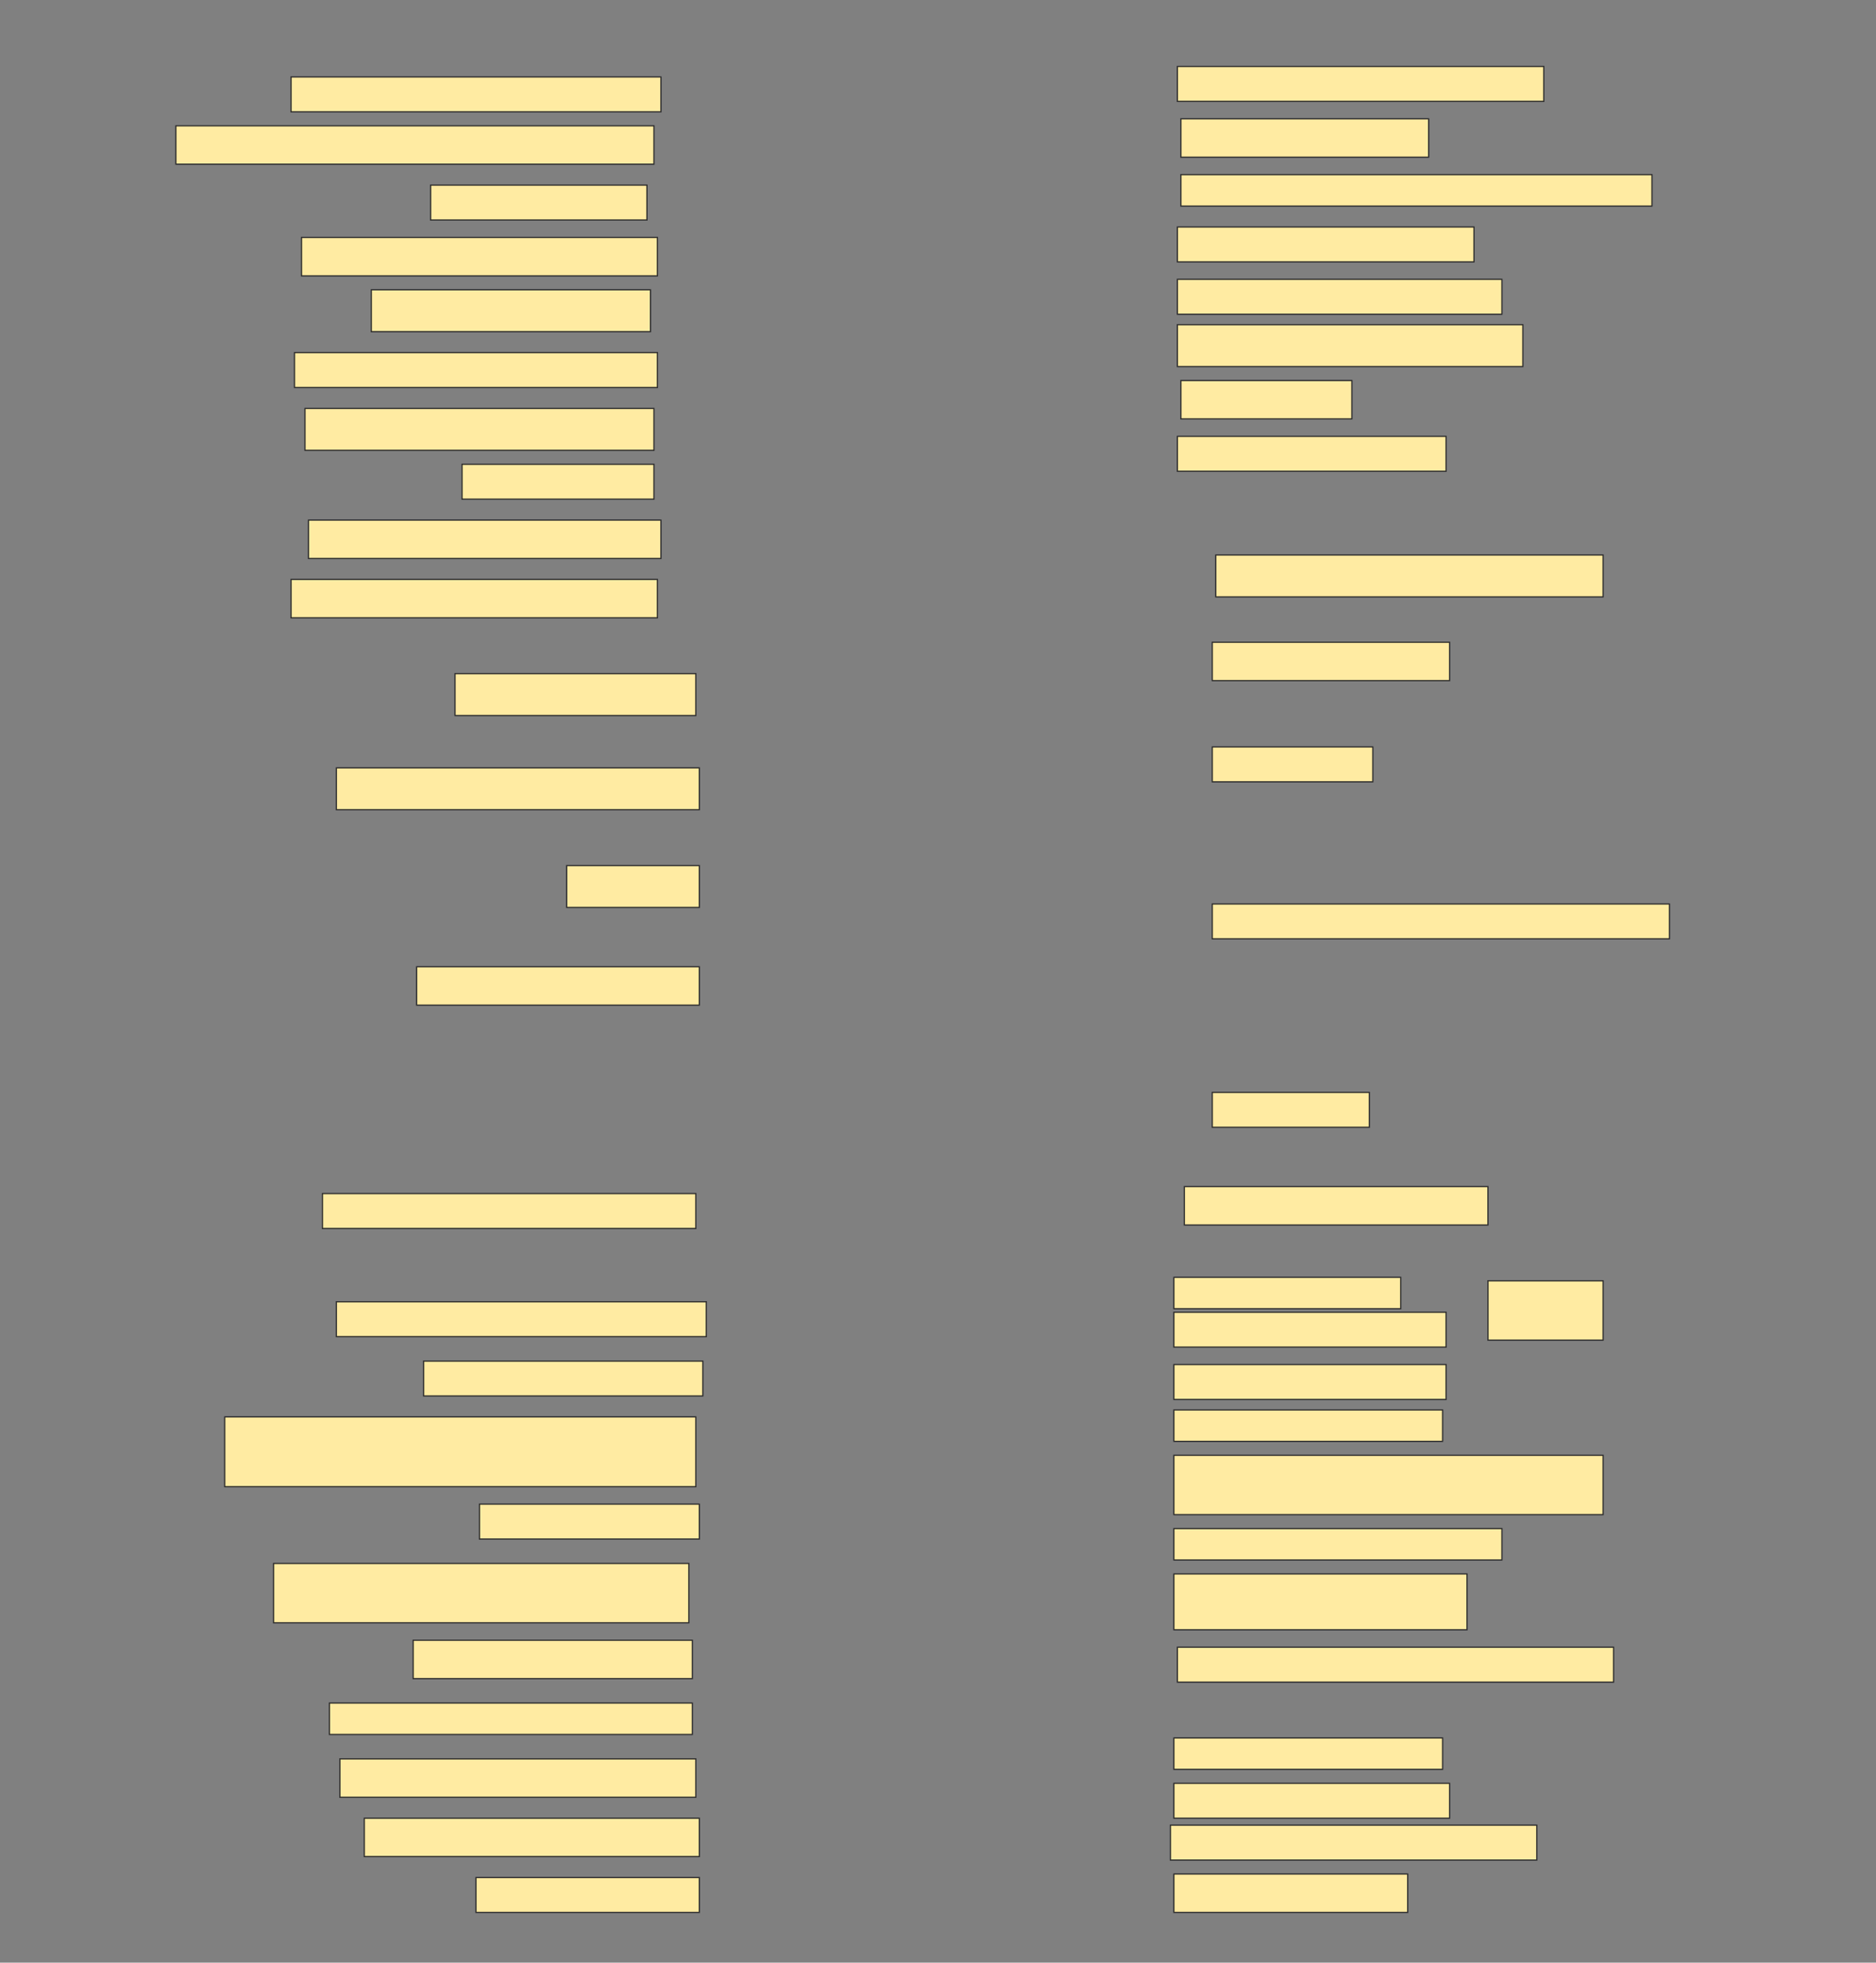 <svg height="1607" width="1536" xmlns="http://www.w3.org/2000/svg">
 <rect width="100%" height="100%" fill="#808080" stroke="none"/>
 <!-- Created with Image Occlusion Enhanced -->
 <g>
  <title>Labels</title>
 </g>
 <g>
  <title>Masks</title>
  <rect fill="#FFEBA2" height="28.571" id="aeb3d47f98cf4052bd063b97a8793fbf-ao-1" stroke="#2D2D2D" width="300" x="964" y="54.428"/>
  <rect fill="#FFEBA2" height="28.571" id="aeb3d47f98cf4052bd063b97a8793fbf-ao-2" stroke="#2D2D2D" width="302.857" x="238.286" y="63"/>
  <rect fill="#FFEBA2" height="31.429" id="aeb3d47f98cf4052bd063b97a8793fbf-ao-3" stroke="#2D2D2D" width="202.857" x="966.857" y="97.286"/>
  <rect fill="#FFEBA2" height="31.429" id="aeb3d47f98cf4052bd063b97a8793fbf-ao-4" stroke="#2D2D2D" width="391.429" x="144" y="103"/>
  <rect fill="#FFEBA2" height="25.714" id="aeb3d47f98cf4052bd063b97a8793fbf-ao-5" stroke="#2D2D2D" width="385.714" x="966.857" y="143"/>
  <rect fill="#FFEBA2" height="28.571" id="aeb3d47f98cf4052bd063b97a8793fbf-ao-6" stroke="#2D2D2D" width="177.143" x="352.572" y="151.571"/>
  <rect fill="#FFEBA2" height="28.571" id="aeb3d47f98cf4052bd063b97a8793fbf-ao-7" stroke="#2D2D2D" width="242.857" x="964" y="185.857"/>
  <rect fill="#FFEBA2" height="31.429" id="aeb3d47f98cf4052bd063b97a8793fbf-ao-8" stroke="#2D2D2D" width="291.429" x="246.857" y="194.428"/>
  <rect fill="#FFEBA2" height="28.571" id="aeb3d47f98cf4052bd063b97a8793fbf-ao-9" stroke="#2D2D2D" width="265.714" x="964" y="228.714"/>
  <rect fill="#FFEBA2" height="34.286" id="aeb3d47f98cf4052bd063b97a8793fbf-ao-10" stroke="#2D2D2D" width="228.571" x="304" y="237.286"/>
  <rect fill="#FFEBA2" height="34.286" id="aeb3d47f98cf4052bd063b97a8793fbf-ao-11" stroke="#2D2D2D" width="282.857" x="964" y="265.857"/>
  <rect fill="#FFEBA2" height="28.571" id="aeb3d47f98cf4052bd063b97a8793fbf-ao-12" stroke="#2D2D2D" width="297.143" x="241.143" y="288.714"/>
  <rect fill="#FFEBA2" height="31.429" id="aeb3d47f98cf4052bd063b97a8793fbf-ao-13" stroke="#2D2D2D" width="140" x="966.857" y="311.571"/>
  <rect fill="#FFEBA2" height="34.286" id="aeb3d47f98cf4052bd063b97a8793fbf-ao-14" stroke="#2D2D2D" width="285.714" x="249.714" y="334.428"/>
  <rect fill="#FFEBA2" height="28.571" id="aeb3d47f98cf4052bd063b97a8793fbf-ao-15" stroke="#2D2D2D" width="220" x="964" y="357.286"/>
  <rect fill="#FFEBA2" height="28.571" id="aeb3d47f98cf4052bd063b97a8793fbf-ao-16" stroke="#2D2D2D" width="157.143" x="378.286" y="380.143"/>
  <rect fill="#FFEBA2" height="31.429" id="aeb3d47f98cf4052bd063b97a8793fbf-ao-17" stroke="#2D2D2D" width="288.571" x="252.572" y="425.857"/>
  <rect fill="#FFEBA2" height="34.286" id="aeb3d47f98cf4052bd063b97a8793fbf-ao-18" stroke="#2D2D2D" width="317.143" x="995.429" y="454.428"/>
  <rect fill="#FFEBA2" height="31.429" id="aeb3d47f98cf4052bd063b97a8793fbf-ao-19" stroke="#2D2D2D" width="300" x="238.286" y="474.428"/>
  <rect fill="#FFEBA2" height="31.429" id="aeb3d47f98cf4052bd063b97a8793fbf-ao-20" stroke="#2D2D2D" width="194.286" x="992.572" y="525.857"/>
  <rect fill="#FFEBA2" height="34.286" id="aeb3d47f98cf4052bd063b97a8793fbf-ao-21" stroke="#2D2D2D" width="197.143" x="372.572" y="551.571"/>
  <rect fill="#FFEBA2" height="28.571" id="aeb3d47f98cf4052bd063b97a8793fbf-ao-22" stroke="#2D2D2D" width="131.429" x="992.572" y="611.571"/>
  <rect fill="#FFEBA2" height="34.286" id="aeb3d47f98cf4052bd063b97a8793fbf-ao-23" stroke="#2D2D2D" width="297.143" x="275.429" y="628.714"/>
  <rect fill="#FFEBA2" height="34.286" id="aeb3d47f98cf4052bd063b97a8793fbf-ao-24" stroke="#2D2D2D" width="108.571" x="464" y="708.714"/>
  <rect fill="#FFEBA2" height="28.571" id="aeb3d47f98cf4052bd063b97a8793fbf-ao-25" stroke="#2D2D2D" width="374.286" x="992.572" y="740.143"/>
  <rect fill="#FFEBA2" height="31.429" id="aeb3d47f98cf4052bd063b97a8793fbf-ao-26" stroke="#2D2D2D" width="231.429" x="341.143" y="791.571"/>
  <rect fill="#FFEBA2" height="28.571" id="aeb3d47f98cf4052bd063b97a8793fbf-ao-27" stroke="#2D2D2D" width="128.571" x="992.572" y="894.429"/>
  <rect fill="#FFEBA2" height="31.429" id="aeb3d47f98cf4052bd063b97a8793fbf-ao-28" stroke="#2D2D2D" width="248.571" x="969.714" y="971.571"/>
  <rect fill="#FFEBA2" height="28.571" id="aeb3d47f98cf4052bd063b97a8793fbf-ao-29" stroke="#2D2D2D" width="305.714" x="264" y="977.286"/>
  <g id="aeb3d47f98cf4052bd063b97a8793fbf-ao-30">
   <rect fill="#FFEBA2" height="25.714" stroke="#2D2D2D" width="185.714" x="961.143" y="1045.857"/>
   <rect fill="#FFEBA2" height="28.571" stroke="#2D2D2D" stroke-dasharray="null" stroke-linecap="null" stroke-linejoin="null" width="222.857" x="961.143" y="1074.429"/>
   <rect fill="#FFEBA2" height="48.571" stroke="#2D2D2D" stroke-dasharray="null" stroke-linecap="null" stroke-linejoin="null" width="94.286" x="1218.286" y="1048.714"/>
  </g>
  <rect fill="#FFEBA2" height="28.571" id="aeb3d47f98cf4052bd063b97a8793fbf-ao-31" stroke="#2D2D2D" stroke-dasharray="null" stroke-linecap="null" stroke-linejoin="null" width="302.857" x="275.429" y="1065.857"/>
  <rect fill="#FFEBA2" height="28.571" id="aeb3d47f98cf4052bd063b97a8793fbf-ao-32" stroke="#2D2D2D" stroke-dasharray="null" stroke-linecap="null" stroke-linejoin="null" width="228.571" x="346.857" y="1114.429"/>
  <rect fill="#FFEBA2" height="28.571" id="aeb3d47f98cf4052bd063b97a8793fbf-ao-33" stroke="#2D2D2D" stroke-dasharray="null" stroke-linecap="null" stroke-linejoin="null" width="222.857" x="961.143" y="1117.286"/>
  <rect fill="#FFEBA2" height="57.143" id="aeb3d47f98cf4052bd063b97a8793fbf-ao-34" stroke="#2D2D2D" stroke-dasharray="null" stroke-linecap="null" stroke-linejoin="null" width="385.714" x="184" y="1160.143"/>
  <rect fill="#FFEBA2" height="25.714" id="aeb3d47f98cf4052bd063b97a8793fbf-ao-35" stroke="#2D2D2D" stroke-dasharray="null" stroke-linecap="null" stroke-linejoin="null" width="220" x="961.143" y="1154.429"/>
  <rect fill="#FFEBA2" height="48.571" id="aeb3d47f98cf4052bd063b97a8793fbf-ao-36" stroke="#2D2D2D" stroke-dasharray="null" stroke-linecap="null" stroke-linejoin="null" width="351.429" x="961.143" y="1191.571"/>
  <rect fill="#FFEBA2" height="28.571" id="aeb3d47f98cf4052bd063b97a8793fbf-ao-37" stroke="#2D2D2D" stroke-dasharray="null" stroke-linecap="null" stroke-linejoin="null" width="180" x="392.572" y="1231.571"/>
  <rect fill="#FFEBA2" height="25.714" id="aeb3d47f98cf4052bd063b97a8793fbf-ao-38" stroke="#2D2D2D" stroke-dasharray="null" stroke-linecap="null" stroke-linejoin="null" width="268.571" x="961.143" y="1251.571"/>
  <rect fill="#FFEBA2" height="48.571" id="aeb3d47f98cf4052bd063b97a8793fbf-ao-39" stroke="#2D2D2D" stroke-dasharray="null" stroke-linecap="null" stroke-linejoin="null" width="340" x="224" y="1280.143"/>
  <rect fill="#FFEBA2" height="45.714" id="aeb3d47f98cf4052bd063b97a8793fbf-ao-40" stroke="#2D2D2D" stroke-dasharray="null" stroke-linecap="null" stroke-linejoin="null" width="240" x="961.143" y="1288.714"/>
  <rect fill="#FFEBA2" height="31.429" id="aeb3d47f98cf4052bd063b97a8793fbf-ao-41" stroke="#2D2D2D" stroke-dasharray="null" stroke-linecap="null" stroke-linejoin="null" width="228.571" x="338.286" y="1343"/>
  <rect fill="#FFEBA2" height="28.571" id="aeb3d47f98cf4052bd063b97a8793fbf-ao-42" stroke="#2D2D2D" stroke-dasharray="null" stroke-linecap="null" stroke-linejoin="null" width="357.143" x="964" y="1348.714"/>
  <rect fill="#FFEBA2" height="25.714" id="aeb3d47f98cf4052bd063b97a8793fbf-ao-43" stroke="#2D2D2D" stroke-dasharray="null" stroke-linecap="null" stroke-linejoin="null" width="297.143" x="269.714" y="1394.429"/>
  
  <rect fill="#FFEBA2" height="25.714" id="aeb3d47f98cf4052bd063b97a8793fbf-ao-45" stroke="#2D2D2D" stroke-dasharray="null" stroke-linecap="null" stroke-linejoin="null" width="220" x="961.143" y="1423"/>
  <rect fill="#FFEBA2" height="31.429" id="aeb3d47f98cf4052bd063b97a8793fbf-ao-46" stroke="#2D2D2D" stroke-dasharray="null" stroke-linecap="null" stroke-linejoin="null" width="291.429" x="278.286" y="1440.143"/>
  <rect fill="#FFEBA2" height="28.571" id="aeb3d47f98cf4052bd063b97a8793fbf-ao-47" stroke="#2D2D2D" stroke-dasharray="null" stroke-linecap="null" stroke-linejoin="null" width="225.714" x="961.143" y="1460.143"/>
  <rect fill="#FFEBA2" height="31.429" id="aeb3d47f98cf4052bd063b97a8793fbf-ao-48" stroke="#2D2D2D" stroke-dasharray="null" stroke-linecap="null" stroke-linejoin="null" width="274.286" x="298.286" y="1488.714"/>
  <rect fill="#FFEBA2" height="28.571" id="aeb3d47f98cf4052bd063b97a8793fbf-ao-49" stroke="#2D2D2D" stroke-dasharray="null" stroke-linecap="null" stroke-linejoin="null" width="300" x="958.286" y="1494.429"/>
  <rect fill="#FFEBA2" height="28.571" id="aeb3d47f98cf4052bd063b97a8793fbf-ao-50" stroke="#2D2D2D" stroke-dasharray="null" stroke-linecap="null" stroke-linejoin="null" width="182.857" x="389.714" y="1537.286"/>
  <rect fill="#FFEBA2" height="31.429" id="aeb3d47f98cf4052bd063b97a8793fbf-ao-51" stroke="#2D2D2D" stroke-dasharray="null" stroke-linecap="null" stroke-linejoin="null" width="191.429" x="961.143" y="1534.429"/>
 </g>
</svg>